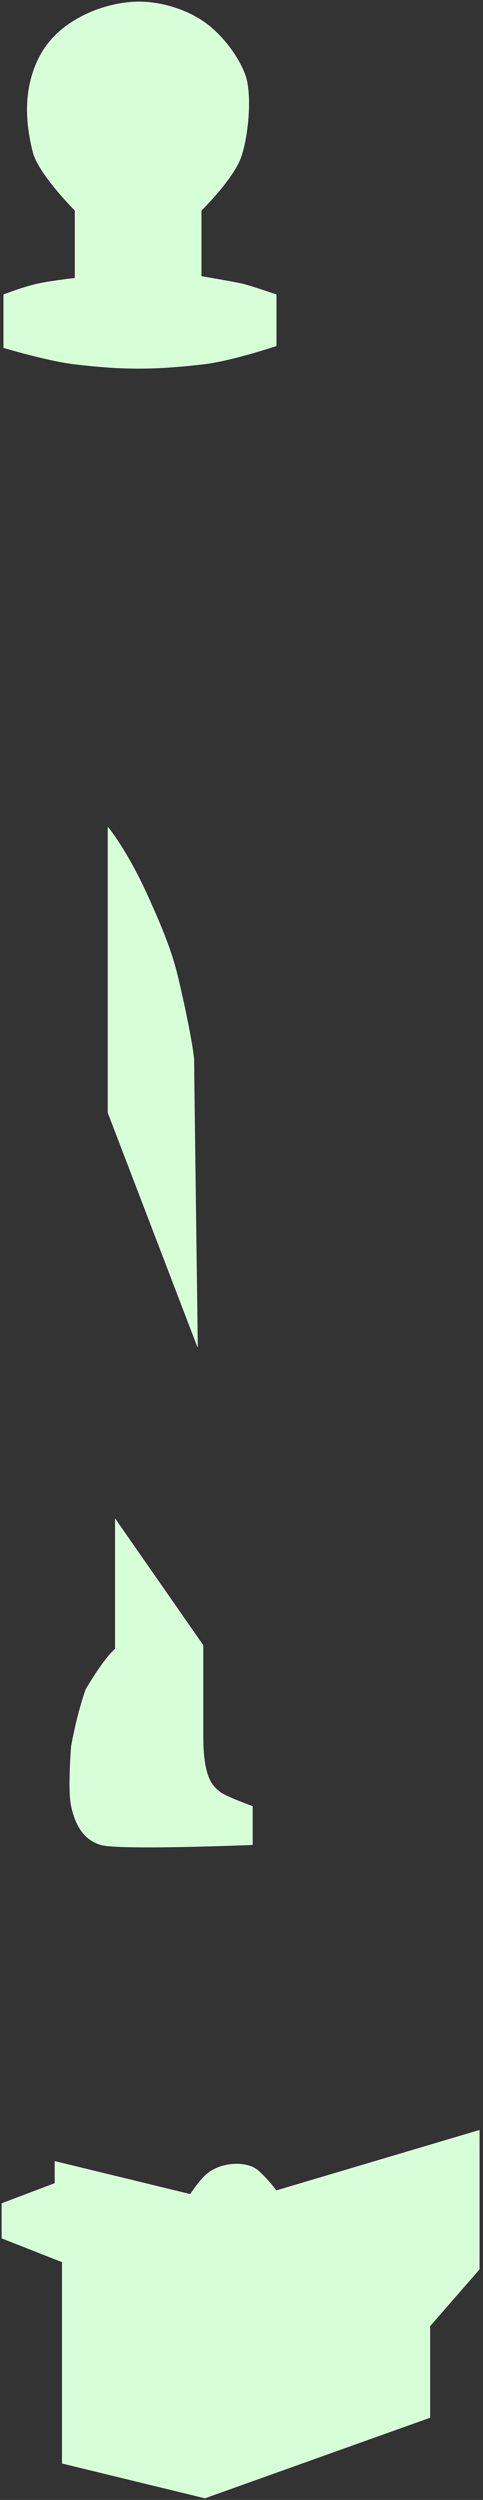 <svg width="132" height="683" viewBox="0 0 132 683" fill="none" xmlns="http://www.w3.org/2000/svg">
<rect x="0" y="0" width="132" height="683" fill="#333333" stroke="none"/>
<path d="M1 80.5V95C1 95 13.007 98.621 20.5 99.5C33.881 101.071 42.113 101.018 55.5 99.5C63.188 98.629 75.5 94.5 75.5 94.5V80.5C75.5 80.5 68.25 78 66 77.5C63.75 77 55 75.5 55 75.5V57.5C55 57.5 64 48.753 66 42.5C68 36.247 68.794 25.5 67 20.5C65.206 15.5 60.5 9.031 55 5.5C49.5 1.969 43 0.5 38 0.5C33 0.5 26.34 1.978 20.5 5.5C14.206 9.296 10.394 14.398 8.5 21.5C6.5 29 7.72 36.38 9 41.5C10.5 47.5 20.5 57.5 20.5 57.5V76C20.5 76 14.5 76.658 10.5 77.5C6.5 78.342 1 80.5 1 80.5Z" fill="#D6FFD8" stroke="#FFFCFC" stroke-width="0.1"/>
<path d="M29.5 304V226C29.5 226 34.5 232 40 244C45.5 256 47.266 261.5 48.5 266.5C49.734 271.5 53 286.5 53 290C53 293.5 54 368 54 368L29.5 304Z" fill="#D6FFD8"/>
<path d="M31.5 450.5V415L55.5 449.5V474.5C55.5 486.5 58.5 488.188 60 489.5C61.5 490.812 69 493.5 69 493.5V504C69 504 32.5 505.5 27.5 504C22.5 502.5 20.5 498 19.5 493.5C18.5 489 19.5 477 19.5 477C21.382 466.912 23.5 461.5 23.5 461.5C23.5 461.5 28.222 453.311 31.5 450.5Z" fill="#D6FFD8"/>
<path d="M29.5 304V226C29.5 226 34.5 232 40 244C45.5 256 47.266 261.5 48.5 266.5C49.734 271.5 53 286.5 53 290C53 293.5 54 368 54 368L29.5 304Z" stroke="white" stroke-width="0.1"/>
<path d="M31.5 450.5V415L55.5 449.5V474.5C55.5 486.5 58.5 488.188 60 489.5C61.5 490.812 69 493.5 69 493.5V504C69 504 32.5 505.5 27.5 504C22.5 502.5 20.5 498 19.5 493.5C18.5 489 19.5 477 19.5 477C21.382 466.912 23.5 461.5 23.5 461.5C23.5 461.5 28.222 453.311 31.5 450.5Z" stroke="white" stroke-width="0.1"/>
<path d="M15 596.5V590.5L52 599.5C52 599.5 54.552 595.639 56.5 594C60.683 590.48 67.643 590.5 70.5 593C73.357 595.5 75.5 598.5 75.5 598.5L131 582V620L117.5 635.5V660.5L56 682.5L17 673V618L0.5 611.5V602L15 596.5Z" fill="#D6FFD8" stroke="white" stroke-width="0.1"/>
</svg>
